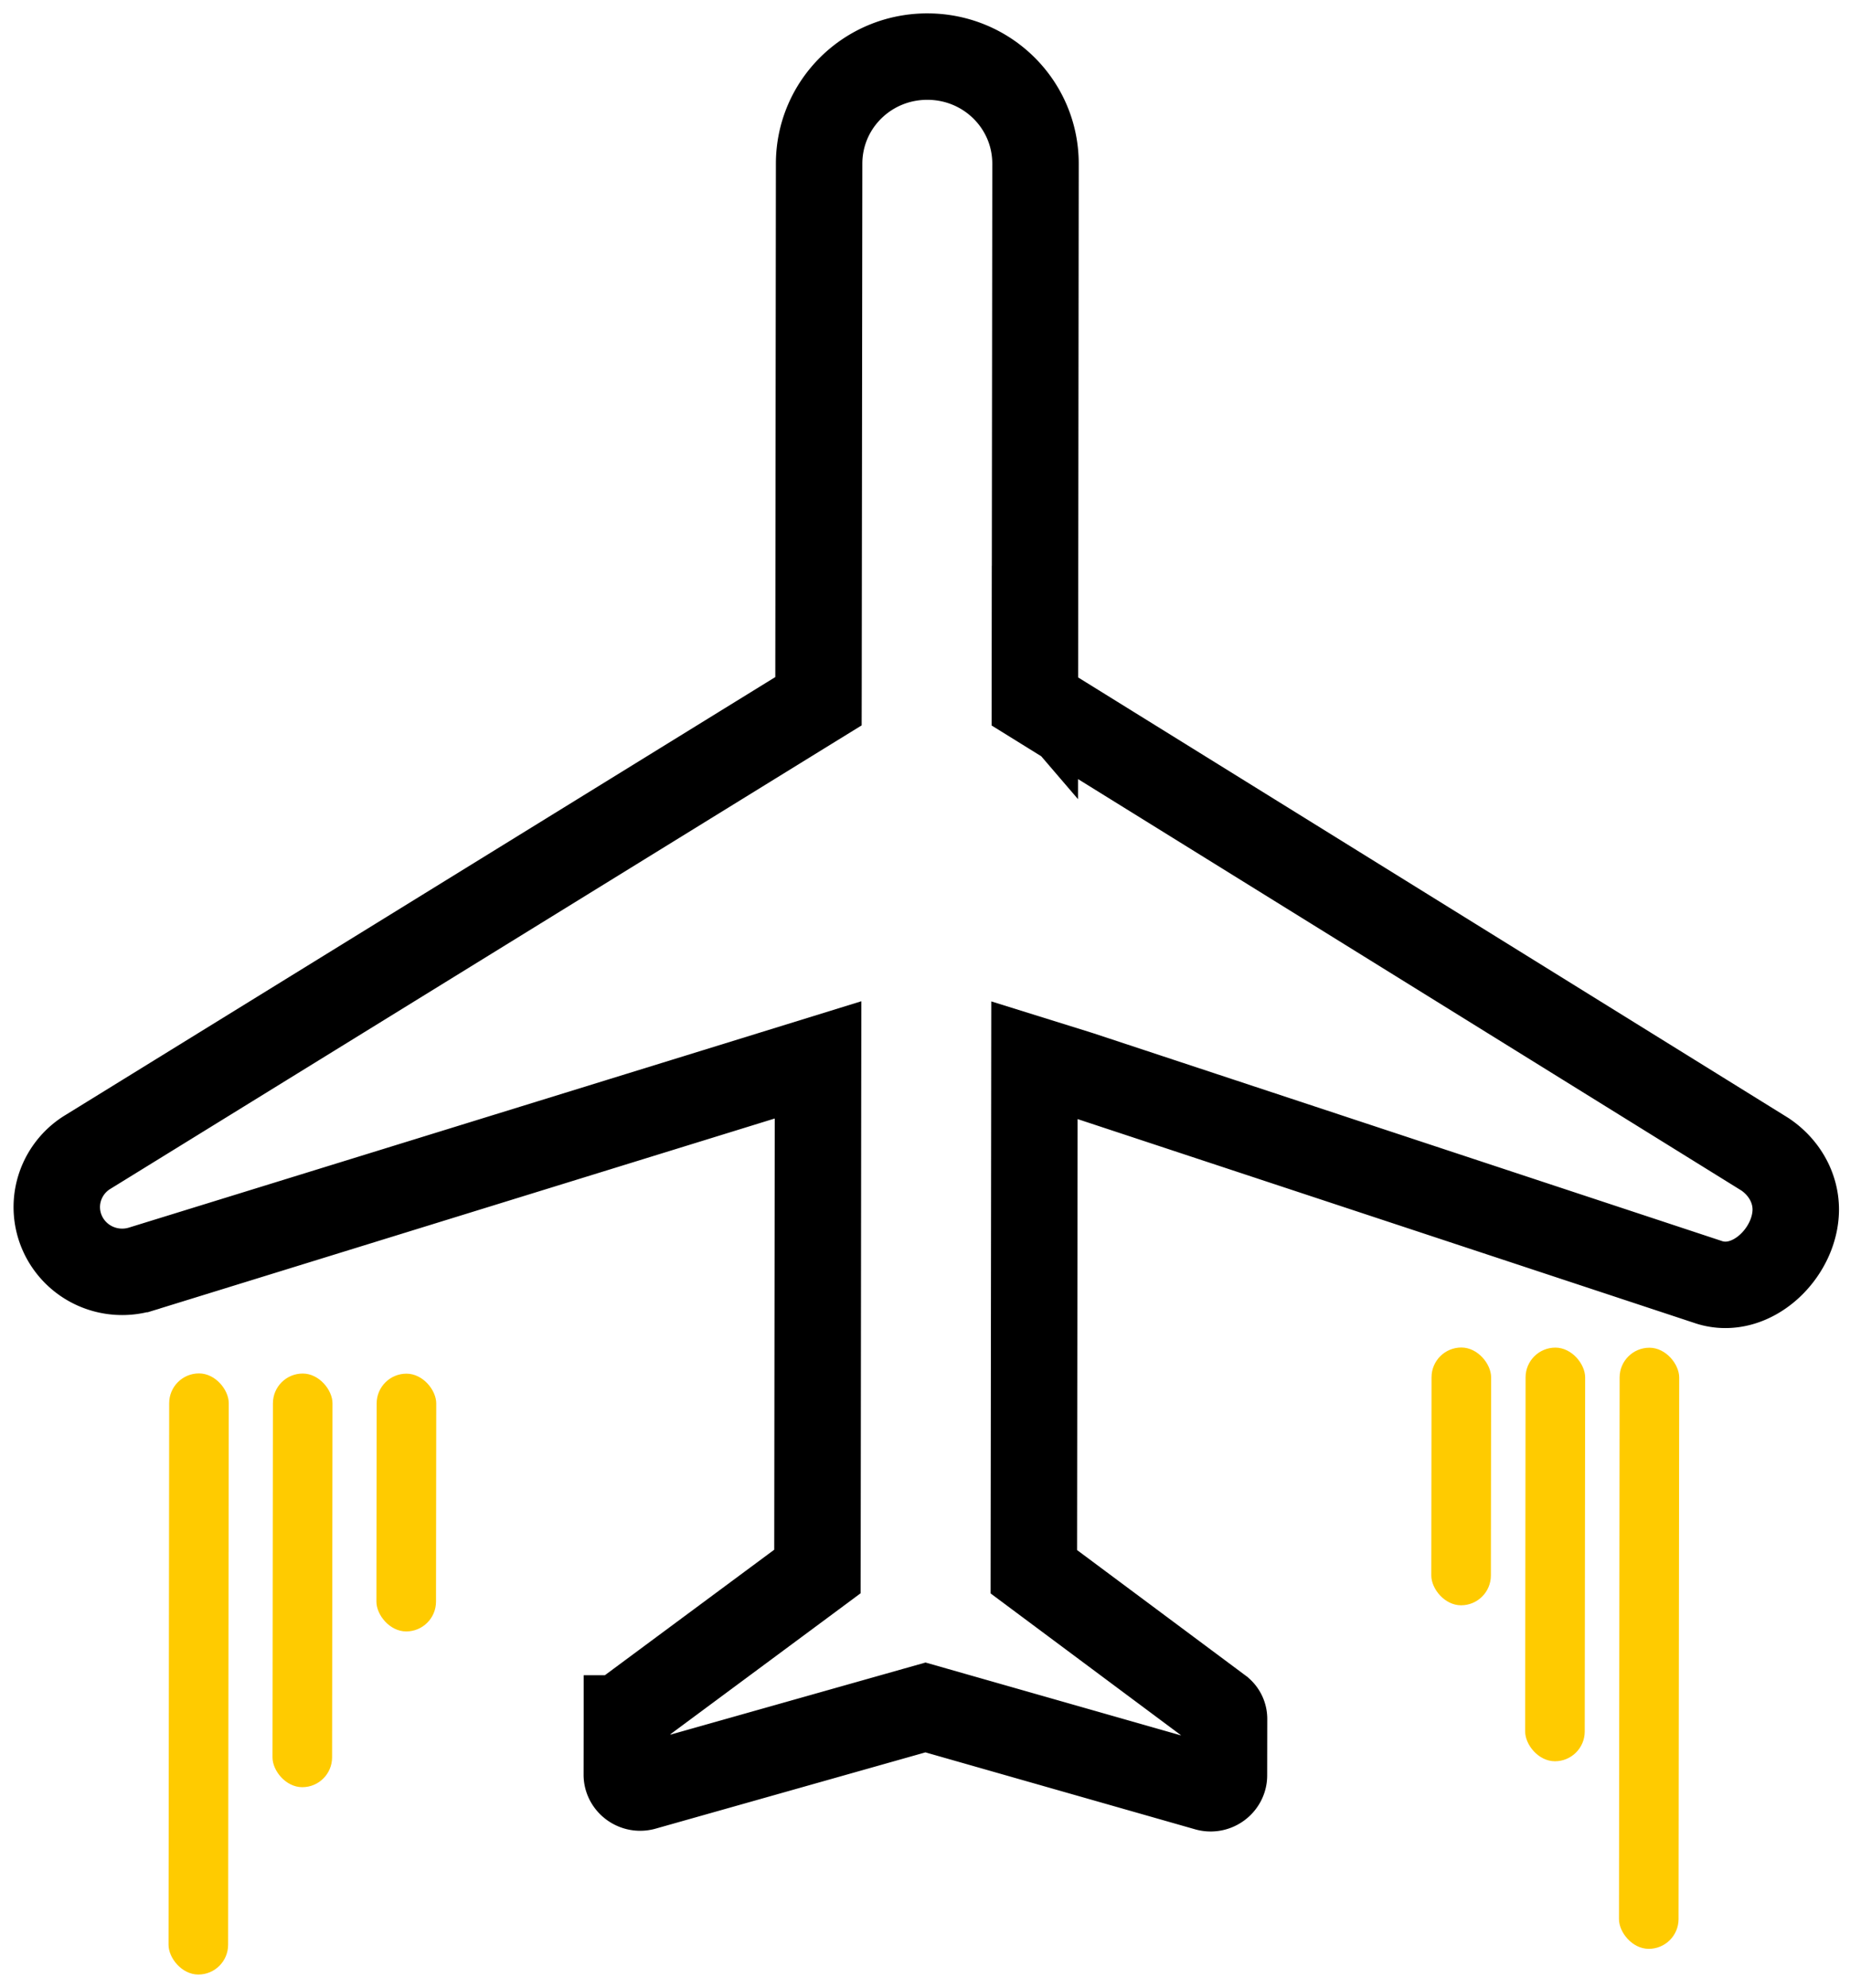 <svg xmlns="http://www.w3.org/2000/svg" width="107" height="115" fill="none"><rect width="3.446" height="34.775" x="9.787" y="79.448" fill="#FFCB00" rx="1.723" transform="rotate(.068 9.787 79.448)"/><rect width="3.446" height="23.929" x="15.787" y="79.456" fill="#FFCB00" rx="1.723" transform="rotate(.068 15.787 79.456)"/><path stroke="#000" stroke-width="5" d="m59.856 39.48-.001 1.099.94.583 41.287 25.613c1.124.755 1.782 1.95 1.781 3.193-.003 2.49-2.528 4.974-4.977 4.224l-36.46-12.054-2.596-.81-.003 2.697-.031 25.908-.001.991.8.596 9.9 7.375.034.025a.636.636 0 0 1 .267.53v.042l-.005 3.218c0 .465-.474.85-.979.711l-15.734-4.49-.55-.157-.552.156-15.741 4.451c-.505.137-.982-.247-.981-.712l.004-3.218v-.041a.633.633 0 0 1 .267-.53l.034-.025 9.919-7.352.8-.594.002-.99.03-25.909.004-2.697-2.6.804L8.162 73.414c-.002 0-.004 0-.007.002-.872.26-1.81.199-2.642-.172a3.765 3.765 0 0 1-1.884-1.853 3.714 3.714 0 0 1-.19-2.623 3.75 3.75 0 0 1 1.592-2.096l.007-.004 41.36-25.523.941-.58.002-1.1.035-29.999c.004-3.433 2.8-6.197 6.266-6.192 3.465.004 6.255 2.774 6.25 6.207l-.035 30z"/><rect width="3.446" height="14.912" x="21.787" y="79.463" fill="#FFCB00" rx="1.723" transform="rotate(.068 21.787 79.463)"/><rect width="3.446" height="14.912" x="82.799" y="77.95" fill="#FFCB00" rx="1.723" transform="rotate(.068 82.799 77.95)"/><rect width="3.446" height="34.775" x="93.677" y="77.962" fill="#FFCB00" rx="1.723" transform="rotate(.068 93.677 77.962)"/><rect width="3.446" height="23.929" x="88.238" y="77.956" fill="#FFCB00" rx="1.723" transform="rotate(.068 88.238 77.956)"/></svg>
